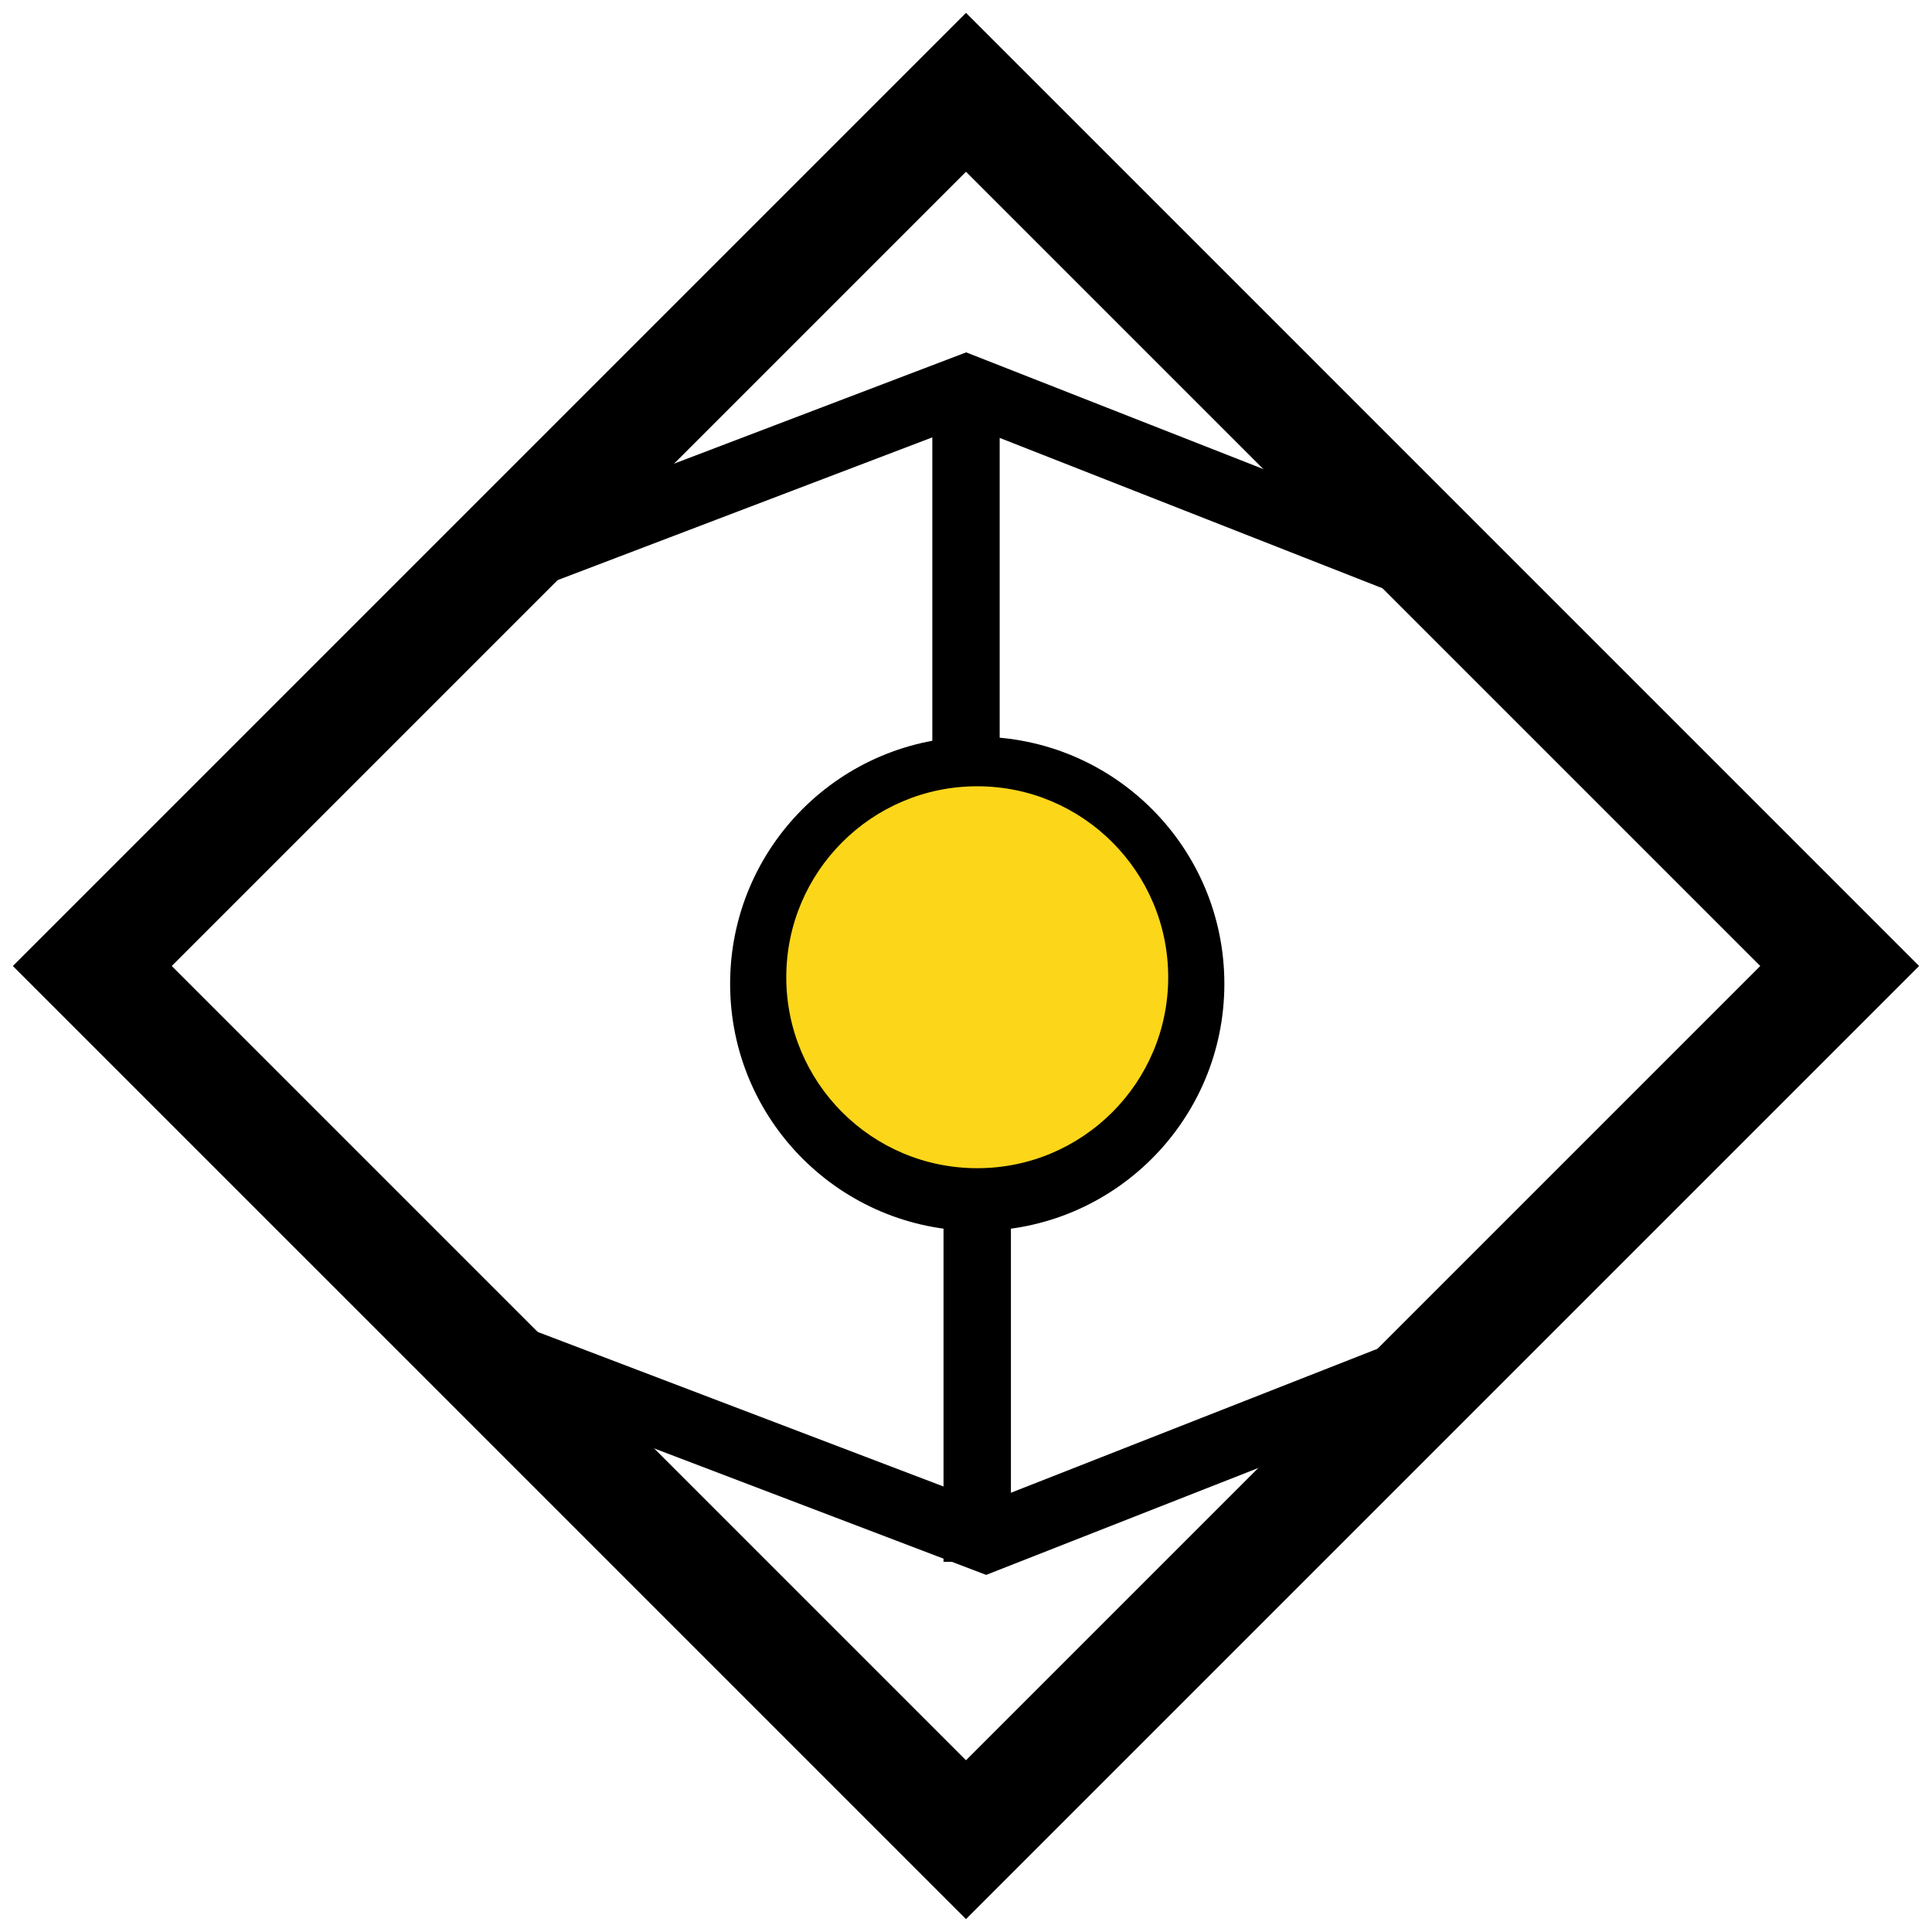 <svg width="44" height="44" viewBox="0 0 44 44" fill="none" xmlns="http://www.w3.org/2000/svg">
<path fill-rule="evenodd" clip-rule="evenodd" d="M22 43.706L43.706 22L22 0.293L0.293 22L22 43.706ZM22 3.911L40.089 22L22 40.089L3.911 22L22 3.911Z" fill="black"/>
<path fill-rule="evenodd" clip-rule="evenodd" d="M27.884 22.406C27.884 19.297 25.364 16.778 22.256 16.778C19.148 16.778 16.628 19.297 16.628 22.406C16.628 25.514 19.148 28.034 22.256 28.034C25.364 28.034 27.884 25.514 27.884 22.406ZM18.163 22.406C18.163 20.145 19.995 18.313 22.256 18.313C24.516 18.313 26.349 20.145 26.349 22.406C26.349 24.666 24.516 26.499 22.256 26.499C19.995 26.499 18.163 24.666 18.163 22.406Z" fill="black"/>
<path d="M21.233 8.848V17.964H22.767V8.848H21.233Z" fill="black"/>
<path d="M21.488 26.452V35.569H23.023V26.452H21.488Z" fill="black"/>
<path d="M21.996 9.67L33.325 14.12L33.886 12.691L22.004 8.025L9.761 12.689L10.307 14.123L21.996 9.67Z" fill="black"/>
<path d="M33.779 29.772L34.341 31.2L22.459 35.867L10.215 31.203L10.762 29.769L22.451 34.221L33.779 29.772Z" fill="black"/>
<circle cx="22.256" cy="22.256" r="4.349" fill="#FCD619"/>
</svg>
